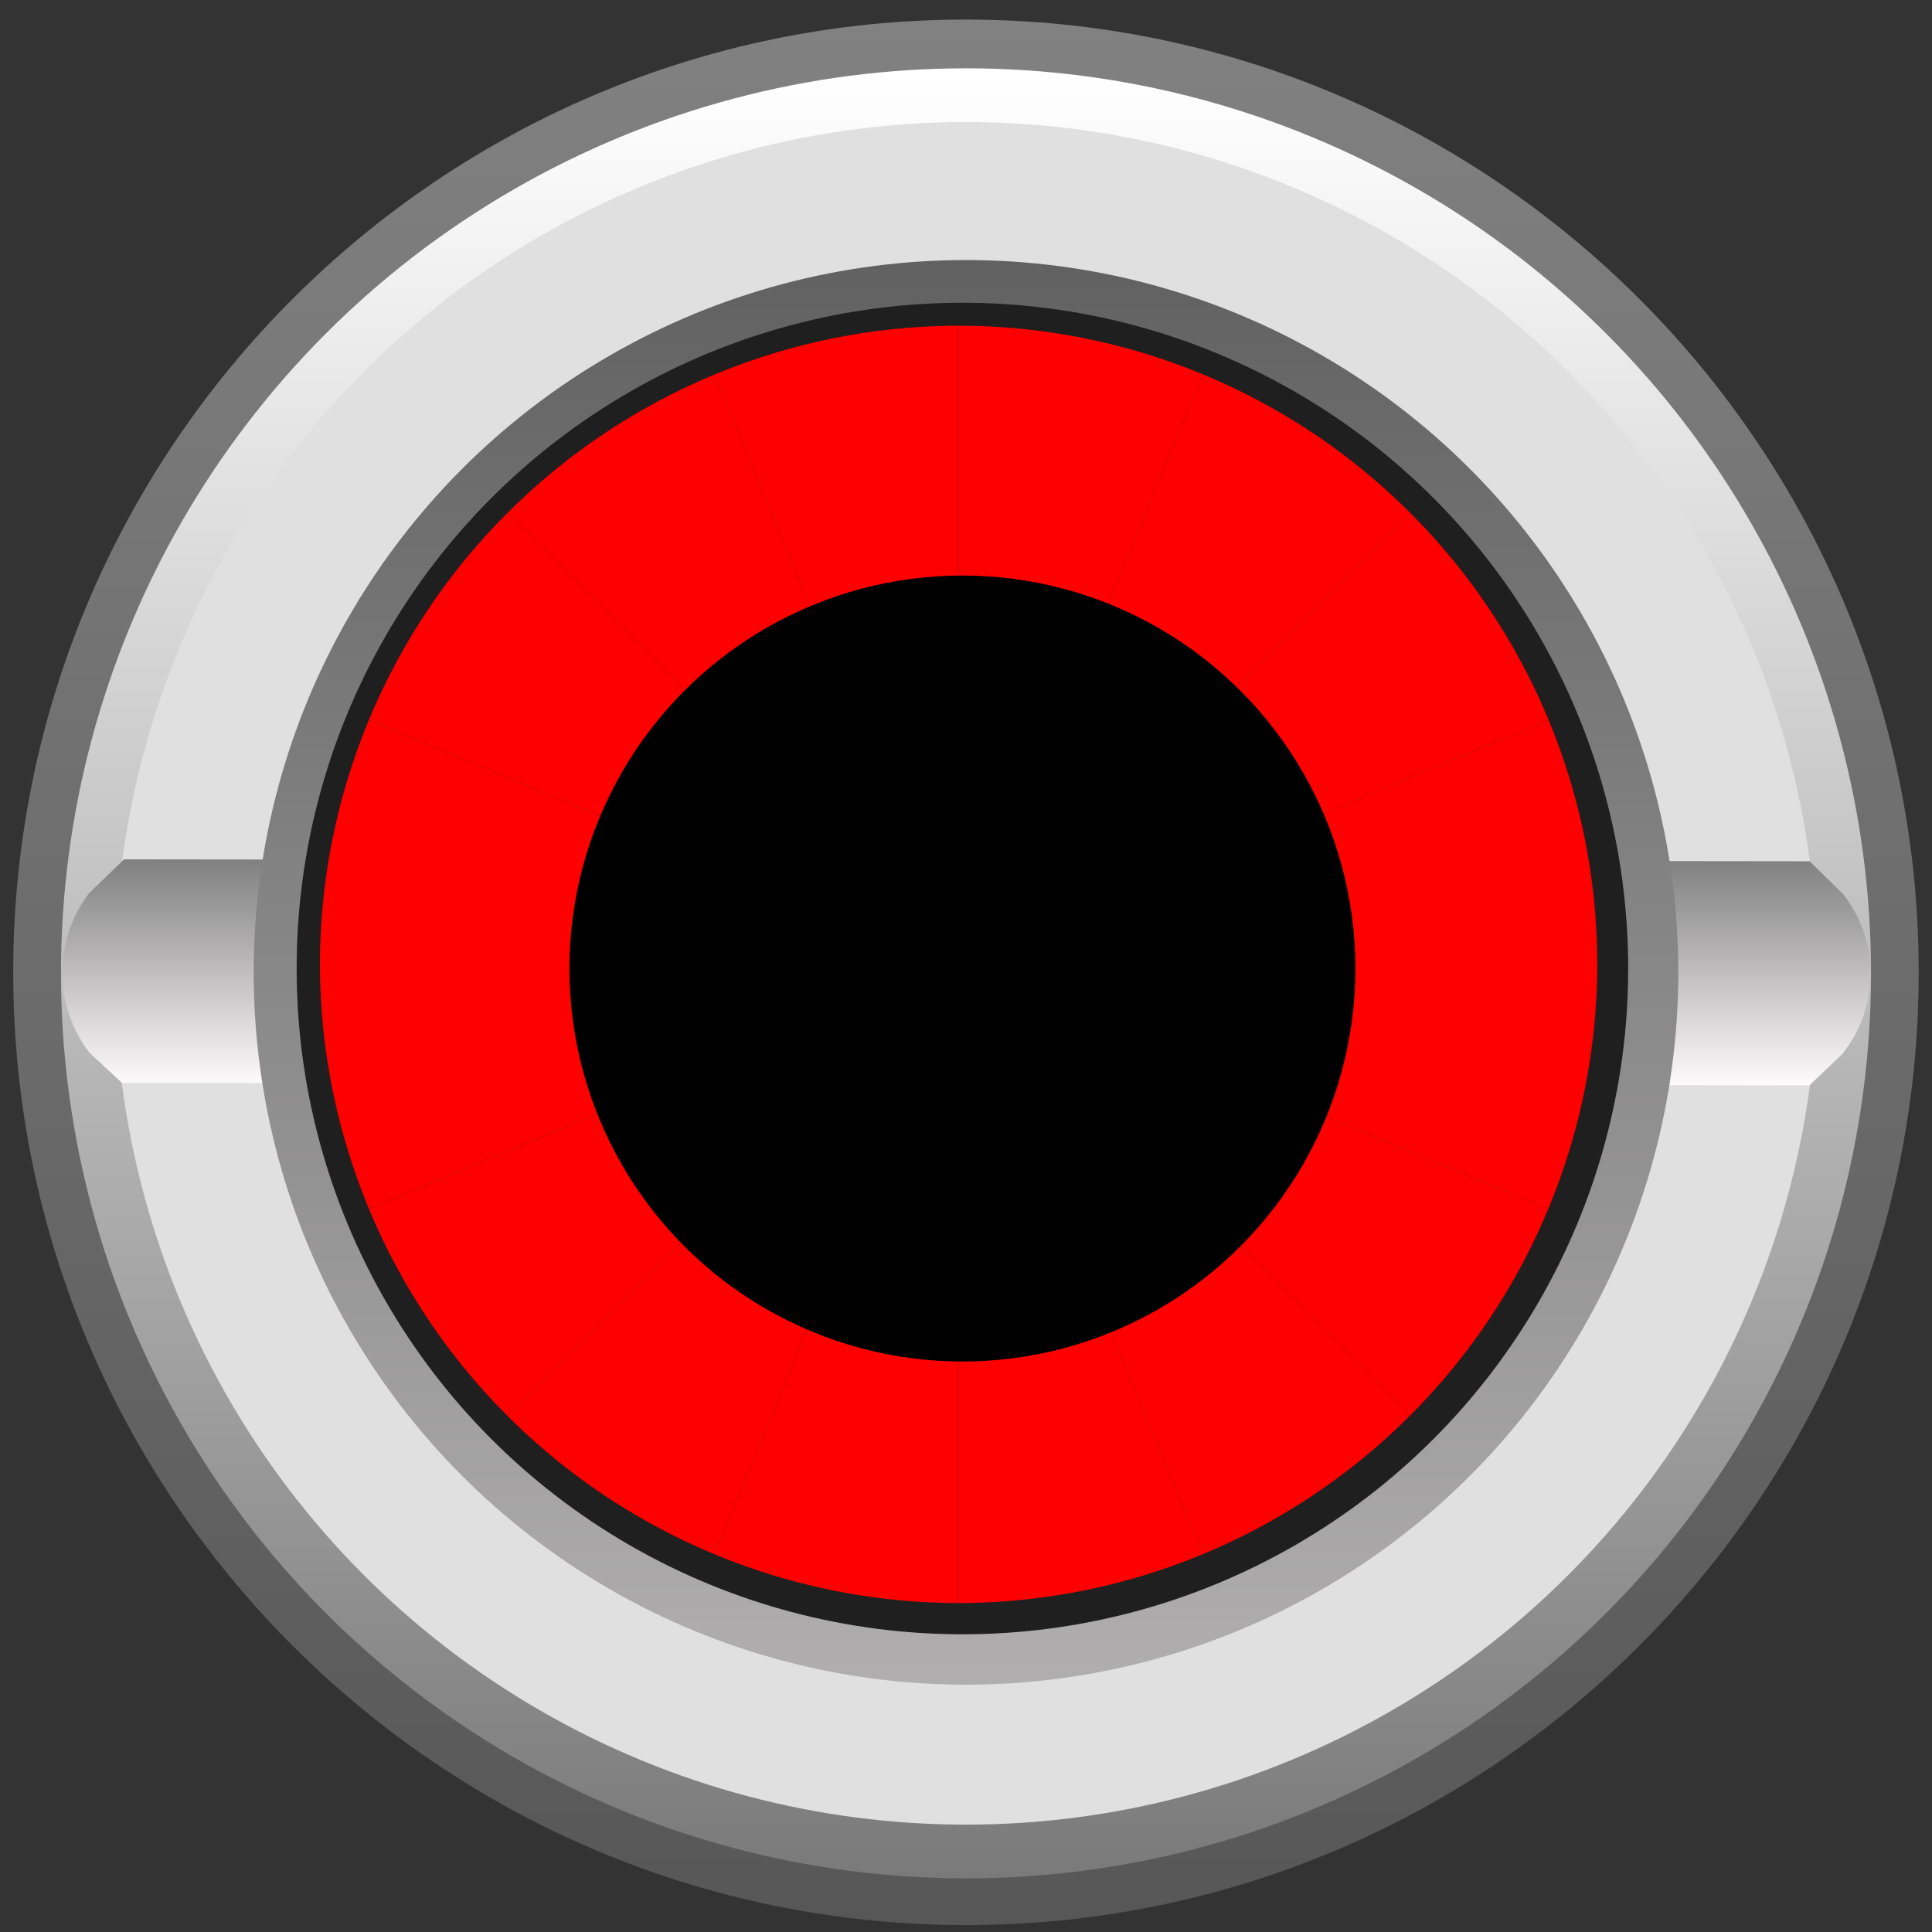 <?xml version="1.0" encoding="UTF-8" standalone="no"?>
<!-- Generator: Adobe Illustrator 25.2.3, SVG Export Plug-In . SVG Version: 6.00 Build 0)  -->

<svg
   version="1.0"
   id="svg15246"
   x="0px"
   y="0px"
   width="23.7px"
   height="23.7px"
   viewBox="0 0 23.7 23.7"
   enable-background="new 0 0 23.7 23.7"
   xml:space="preserve"
   sodipodi:docname="PJ301MRed.svg"
   inkscape:version="1.2.2 (b0a8486541, 2022-12-01)"
   xmlns:inkscape="http://www.inkscape.org/namespaces/inkscape"
   xmlns:sodipodi="http://sodipodi.sourceforge.net/DTD/sodipodi-0.dtd"
   xmlns="http://www.w3.org/2000/svg"
   xmlns:svg="http://www.w3.org/2000/svg"><rect x="0" y="0" width="23.7" height="23.7" fill="#333333" stroke="none"/><defs
   id="defs203">
	
	
		<linearGradient
   id="SVGID_17_"
   gradientUnits="userSpaceOnUse"
   x1="1062.069"
   y1="-4091.69"
   x2="1084.274"
   y2="-4091.69"
   gradientTransform="rotate(90,-1509.304,-2570.536)">
		<stop
   offset="0.006"
   style="stop-color:#FFFFFF"
   id="stop147" />
		<stop
   offset="1"
   style="stop-color:#7A7A7A"
   id="stop149" />
	</linearGradient>
	
	
	
		<linearGradient
   id="SVGID_18_"
   gradientUnits="userSpaceOnUse"
   x1="58.862"
   y1="-54.641"
   x2="58.862"
   y2="-51.868"
   gradientTransform="matrix(1,0,0,-1,-47.006,-41.327)">
		<stop
   offset="0"
   style="stop-color:#FFFBFD"
   id="stop156" />
		<stop
   offset="1"
   style="stop-color:#808080"
   id="stop158" />
	</linearGradient>
	
	
		<linearGradient
   id="SVGID_19_"
   gradientUnits="userSpaceOnUse"
   x1="-1240.792"
   y1="-381.897"
   x2="-1223.316"
   y2="-381.897"
   gradientTransform="matrix(0,-1,-1,0,-370.047,-1220.126)">
		<stop
   offset="0"
   style="stop-color:#B0AEAE"
   id="stop163" />
		<stop
   offset="1"
   style="stop-color:#616161"
   id="stop165" />
	</linearGradient>
	
	
	
	
		<linearGradient
   id="SVGID_20_"
   gradientUnits="userSpaceOnUse"
   x1="-1884.864"
   y1="21.483"
   x2="-1884.864"
   y2="6.22"
   gradientTransform="matrix(-1 0 0 -1 -1873.013 25.78)">
		<stop
   offset="0"
   style="stop-color:#ff5fff;stop-opacity:1;"
   id="stop174" />
		<stop
   offset="1"
   style="stop-color:#545454"
   id="stop176" />
	</linearGradient>
	
	
	
	
		<linearGradient
   id="SVGID_21_"
   gradientUnits="userSpaceOnUse"
   x1="-1884.864"
   y1="8.338"
   x2="-1884.864"
   y2="19.366"
   gradientTransform="matrix(-1 0 0 -1 -1873.013 25.78)">
		<stop
   offset="0"
   style="stop-color:#ff5fff;stop-opacity:1;"
   id="stop191" />
		<stop
   offset="1"
   style="stop-color:#706C6C"
   id="stop193" />
	</linearGradient>
	
	
</defs>

<linearGradient
   id="SVGID_2_"
   gradientUnits="userSpaceOnUse"
   x1="479.221"
   y1="-3610.971"
   x2="501.735"
   y2="-3610.971"
   gradientTransform="matrix(0 1 -1 0 -4548.062 478.509)">
	<stop
   offset="0.006"
   style="stop-color:#FFFFFF"
   id="stop11" />
	<stop
   offset="1"
   style="stop-color:#454545"
   id="stop13" />
</linearGradient>


<linearGradient
   id="SVGID_3_"
   gradientUnits="userSpaceOnUse"
   x1="-8735.918"
   y1="3072.737"
   x2="-8718.089"
   y2="3072.737"
   gradientTransform="matrix(0 -1 1 0 -4009.827 -7758.016)">
	<stop
   offset="0.006"
   style="stop-color:#FFFFFF"
   id="stop20" />
	<stop
   offset="1"
   style="stop-color:#454545"
   id="stop22" />
</linearGradient>



<linearGradient
   id="SVGID_4_"
   gradientUnits="userSpaceOnUse"
   x1="-7349.924"
   y1="4699.246"
   x2="-7349.924"
   y2="4714.508"
   gradientTransform="matrix(-1 0 0 1 -8287.014 -3737.89)">
	<stop
   offset="0"
   style="stop-color:#FFFEFE"
   id="stop31" />
	<stop
   offset="1"
   style="stop-color:#5E5E5E"
   id="stop33" />
</linearGradient>


<linearGradient
   id="SVGID_5_"
   gradientUnits="userSpaceOnUse"
   x1="-7349.924"
   y1="4712.673"
   x2="-7349.924"
   y2="4701.082"
   gradientTransform="matrix(-1 0 0 1 -8287.014 -3737.89)">
	<stop
   offset="0"
   style="stop-color:#FFFEFE"
   id="stop40" />
	<stop
   offset="1"
   style="stop-color:#383636"
   id="stop42" />
</linearGradient>


<sodipodi:namedview
   bordercolor="#666666"
   borderopacity="1.0"
   fit-margin-bottom="0"
   fit-margin-left="0"
   fit-margin-right="0"
   fit-margin-top="0"
   id="base"
   inkscape:current-layer="svg15246"
   inkscape:cx="9.7087812"
   inkscape:cy="9.0682713"
   inkscape:document-units="mm"
   inkscape:pageopacity="0.0"
   inkscape:pageshadow="2"
   inkscape:snap-bbox="true"
   inkscape:snap-bbox-midpoints="true"
   inkscape:snap-nodes="false"
   inkscape:snap-others="false"
   inkscape:window-height="882"
   inkscape:window-maximized="0"
   inkscape:window-width="1600"
   inkscape:window-x="0"
   inkscape:window-y="0"
   inkscape:zoom="14.831934"
   pagecolor="#ffffff"
   showgrid="false"
   units="px"
   inkscape:pagecheckerboard="0"
   inkscape:showpageshadow="2"
   inkscape:deskcolor="#d1d1d1">
	</sodipodi:namedview>




<linearGradient
   id="SVGID_11_"
   gradientUnits="userSpaceOnUse"
   x1="-8782.658"
   y1="3039.621"
   x2="-8764.83"
   y2="3039.621"
   gradientTransform="matrix(0 -1 1 0 -4009.827 -7758.016)">
	<stop
   offset="0"
   style="stop-color:#8C8B8B"
   id="stop93" />
	<stop
   offset="1"
   style="stop-color:#454545"
   id="stop95" />
</linearGradient>






<g
   id="g145">
		
			<linearGradient
   id="SVGID_16_"
   gradientUnits="userSpaceOnUse"
   x1="-602.159"
   y1="1785.691"
   x2="-578.784"
   y2="1785.691"
   gradientTransform="matrix(0,1,1,0,-1773.841,602.399)">
			<stop
   offset="0"
   style="stop-color:#828181"
   id="stop138" />
			<stop
   offset="1"
   style="stop-color:#575757"
   id="stop140" />
		</linearGradient>
		<path
   fill="url(#SVGID_16_)"
   d="m 11.85,23.615 c -6.445,0 -11.688,-5.243 -11.688,-11.687 0,-6.445 5.243,-11.688 11.688,-11.688 6.445,0 11.687,5.243 11.687,11.688 0,6.444 -5.243,11.687 -11.687,11.687 z"
   id="path143"
   style="fill:url(#SVGID_16_)" />
	</g><circle
   fill="url(#SVGID_17_)"
   cx="11.85"
   cy="11.94"
   r="11.102"
   id="circle152"
   style="fill:url(#SVGID_17_)" /><circle
   fill="#e0e0e0"
   cx="11.85"
   cy="11.94"
   r="10.443"
   id="circle154" /><path
   fill="url(#SVGID_18_)"
   d="M 1.521,10.542 1.092,10.958 C 0.652,11.537 0.655,12.339 1.099,12.915 l 0.398,0.369 20.7,0.03 0.402,-0.384 c 0.46,-0.573 0.463,-1.387 0.008,-1.964 L 22.198,10.565 Z"
   id="path161"
   style="fill:url(#SVGID_18_)" /><circle
   fill="url(#SVGID_19_)"
   cx="11.85"
   cy="11.928"
   r="8.738"
   id="circle168"
   style="fill:url(#SVGID_19_)" /><g
   opacity="0.43"
   id="g189">
		
		<path
   opacity="0.28"
   fill="#404040"
   d="m 4.227,12.042 c -5.5e-4,0.037 -0.006,0.073 -0.006,0.111 0,4.091 3.415,7.407 7.629,7.407 -4.175,-10e-6 -7.561,-3.356 -7.623,-7.517 z"
   id="path185" />
		<path
   opacity="0.28"
   fill="#404040"
   d="m 11.85,19.559 c 4.213,0 7.629,-3.316 7.629,-7.407 0,-0.037 -0.005,-0.073 -0.006,-0.111 -0.062,4.162 -3.448,7.517 -7.623,7.517 z"
   id="path187" />
	</g><circle
   fill="#1f1f1f"
   cx="11.806"
   cy="11.881"
   r="8.167"
   id="circle170"
   style="stroke-width:1" />
<g
   id="g10320"
   transform="matrix(0.128,0,0,0.128,-4.245,-10.064)"
   style="fill:#ff0000;fill-opacity:1"><path
     id="path4632"
     style="fill:#ff0000;stroke:none;stroke-width:0.1;stroke-linejoin:round;fill-opacity:1"
     d="m 125.034,171.05 -43.25,43.25 a 61.207,61.207 0 0 0 19.839,13.268 z" /><path
     id="path4732"
     style="fill:#ff0000;stroke:none;stroke-width:0.1;stroke-linejoin:round;fill-opacity:1"
     d="m 125.034,171.05 -23.41,56.518 a 61.207,61.207 0 0 0 23.41,4.689 z" /><path
     id="path4730"
     style="fill:#ff0000;stroke:none;stroke-width:0.1;stroke-linejoin:round;fill-opacity:1"
     d="m 125.034,171.05 v 61.207 a 61.207,61.207 0 0 0 23.41,-4.689 z" /><path
     id="path4728"
     style="fill:#ff0000;stroke:none;stroke-width:0.1;stroke-linejoin:round;fill-opacity:1"
     d="m 125.034,171.05 23.41,56.518 a 61.207,61.207 0 0 0 19.839,-13.268 z" /><path
     id="path4726"
     style="fill:#ff0000;stroke:none;stroke-width:0.1;stroke-linejoin:round;fill-opacity:1"
     d="M 125.034,171.05 101.623,114.531 A 61.207,61.207 0 0 0 81.784,127.8 Z" /><path
     id="path4724"
     style="fill:#ff0000;stroke:none;stroke-width:0.1;stroke-linejoin:round;fill-opacity:1"
     d="M 125.034,171.05 81.784,127.8 a 61.207,61.207 0 0 0 -13.269,19.839 z" /><path
     id="path4722"
     style="fill:#ff0000;stroke:none;stroke-width:0.1;stroke-linejoin:round;fill-opacity:1"
     d="M 125.034,171.05 68.515,147.639 a 61.207,61.207 0 0 0 -4.689,23.411 z" /><path
     id="path4720"
     style="fill:#ff0000;stroke:none;stroke-width:0.1;stroke-linejoin:round;fill-opacity:1"
     d="M 125.034,171.05 H 63.827 a 61.207,61.207 0 0 0 4.689,23.411 z" /><path
     id="path4718"
     style="fill:#ff0000;stroke:none;stroke-width:0.1;stroke-linejoin:round;fill-opacity:1"
     d="m 125.034,171.05 -56.519,23.411 a 61.207,61.207 0 0 0 13.269,19.839 l 43.25,-43.25 z" /><path
     id="path4716"
     style="fill:#ff0000;stroke:none;stroke-width:0.1;stroke-linejoin:round;fill-opacity:1"
     d="m 125.034,171.05 v 5.1e-4 l 43.25,43.25 a 61.207,61.207 0 0 0 13.269,-19.839 z" /><path
     id="path4714"
     style="fill:#ff0000;stroke:none;stroke-width:0.1;stroke-linejoin:round;fill-opacity:1"
     d="m 125.034,171.05 56.519,23.411 a 61.207,61.207 0 0 0 4.689,-23.411 z" /><path
     id="path4712"
     style="fill:#ff0000;stroke:none;stroke-width:0.1;stroke-linejoin:round;fill-opacity:1"
     d="m 125.034,171.05 h 61.207 a 61.207,61.207 0 0 0 -4.662,-23.422 z" /><path
     id="path4710"
     style="fill:#ff0000;stroke:none;stroke-width:0.1;stroke-linejoin:round;fill-opacity:1"
     d="m 125.034,171.05 56.545,-23.422 a 61.207,61.207 0 0 0 -13.268,-19.855 z" /><path
     id="path4708"
     style="fill:#ff0000;stroke:none;stroke-width:0.1;stroke-linejoin:round;fill-opacity:1"
     d="m 125.034,171.05 43.276,-43.276 a 61.207,61.207 0 0 0 -19.855,-13.268 z" /><path
     id="path4706"
     style="fill:#ff0000;stroke:none;stroke-width:0.1;stroke-linejoin:round;fill-opacity:1"
     d="m 125.034,109.842 a 61.207,61.207 0 0 0 -23.411,4.689 l 23.411,56.519 z" /><path
     id="path4704"
     style="fill:#ff0000;stroke:none;stroke-width:0.1;stroke-linejoin:round;stroke-opacity:1;fill-opacity:1"
     d="m 125.034,109.842 v 61.207 l 23.422,-56.544 a 61.207,61.207 0 0 0 -23.422,-4.663 z" /></g><circle
   cx="11.806"
   cy="11.881"
   r="4.821"
   id="circle198"
   style="stroke-width:0.991" /></svg>
